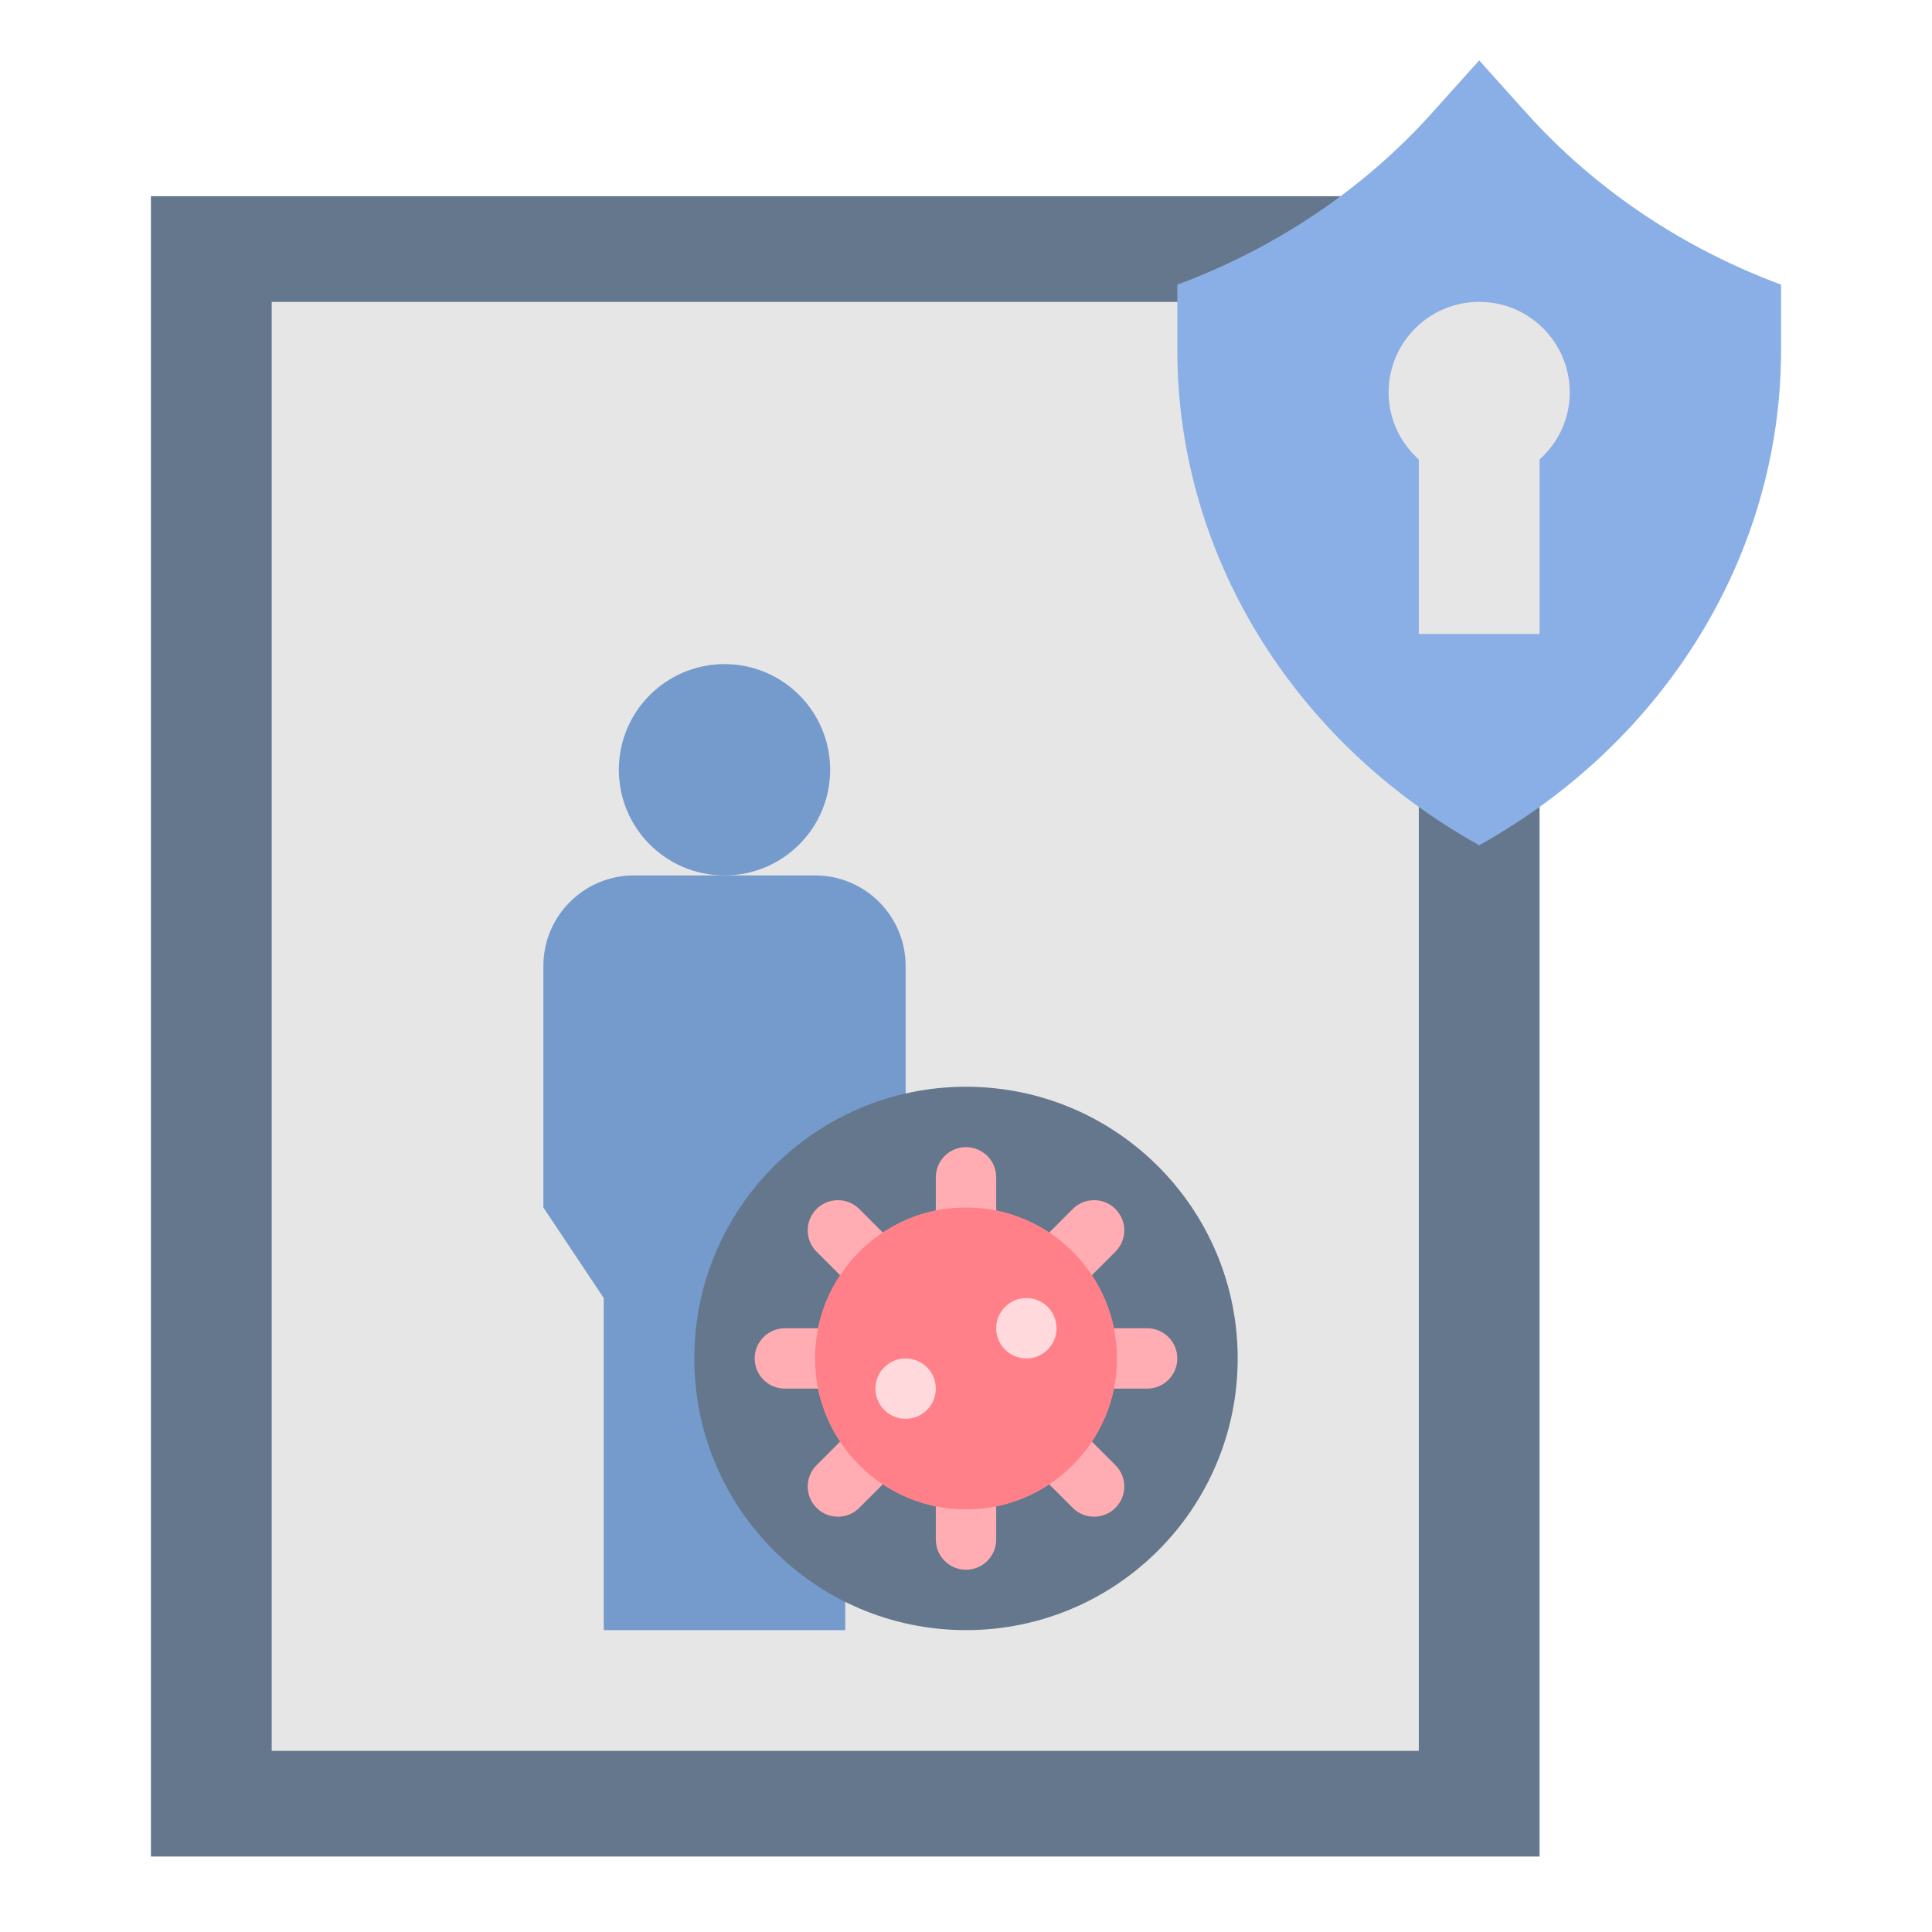 <?xml version="1.0" ?><svg id="Layer_1_1_" style="enable-background:new 0 0 64 64;" version="1.1" viewBox="0 0 64 64" xml:space="preserve" xmlns="http://www.w3.org/2000/svg" xmlns:xlink="http://www.w3.org/1999/xlink"><g><rect height="55" style="fill:#64778C;" width="46" x="5" y="6.5"/></g><g><rect height="48" style="fill:#E6E6E6;" width="38" x="9" y="10"/></g><g><path d="M39,9.429L39,9.429c3.282-1.219,6.185-3.177,8.447-5.699L49,2l1.553,1.73   C52.815,6.251,55.718,8.21,59,9.429l0,0V11.6c0,6.718-3.796,12.944-10,16.4l0,0l0,0c-6.204-3.456-10-9.682-10-16.4V9.429z" style="fill:#8AAFE6;"/></g><g><path d="M52,13c0-1.657-1.343-3-3-3s-3,1.343-3,3c0,0.885,0.39,1.672,1,2.221V21h4v-5.779   C51.61,14.672,52,13.885,52,13z" style="fill:#E6E6E6;"/></g><g><g><path d="M18,32v8l2,3v11h8V43l2-3v-8c0-1.657-1.343-3-3-3h-6C19.343,29,18,30.343,18,32z" style="fill:#759ACC;"/></g></g><g><g><circle cx="24" cy="25.5" r="3.5" style="fill:#759ACC;"/></g></g><g><g><circle cx="32" cy="45" r="9" style="fill:#64778C;"/></g></g><g><path d="M38,44h-1.101c-0.13-0.637-0.384-1.229-0.732-1.753l0.783-0.783c0.391-0.391,0.391-1.024,0-1.414   c-0.39-0.39-1.023-0.391-1.414,0l-0.783,0.783c-0.524-0.348-1.116-0.602-1.753-0.732V39c0-0.552-0.448-1-1-1h0   c-0.552,0-1,0.448-1,1v1.101c-0.637,0.13-1.228,0.384-1.753,0.732l-0.783-0.783c-0.391-0.39-1.023-0.39-1.414,0   c-0.391,0.391-0.391,1.024,0,1.414l0.783,0.783c-0.348,0.524-0.602,1.116-0.732,1.753H26c-0.552,0-1,0.448-1,1v0   c0,0.552,0.448,1,1,1h1.101c0.13,0.637,0.384,1.229,0.732,1.753l-0.783,0.783c-0.391,0.39-0.391,1.024,0,1.414   c0.39,0.39,1.023,0.391,1.414,0l0.783-0.783c0.524,0.348,1.116,0.602,1.753,0.732V51c0,0.552,0.448,1,1,1h0c0.552,0,1-0.448,1-1   v-1.101c0.637-0.13,1.228-0.384,1.753-0.732l0.783,0.783c0.391,0.39,1.023,0.39,1.414,0c0.391-0.391,0.391-1.024,0-1.414   l-0.783-0.783c0.348-0.524,0.602-1.116,0.732-1.753H38c0.552,0,1-0.448,1-1v0C39,44.448,38.552,44,38,44z" style="fill:#FFADB3;"/></g><g><circle cx="32" cy="45" r="5" style="fill:#FF8088;"/></g><g><circle cx="34" cy="44" r="1" style="fill:#FFD9DC;"/></g><g><circle cx="30" cy="46" r="1" style="fill:#FFD9DC;"/></g></svg>
